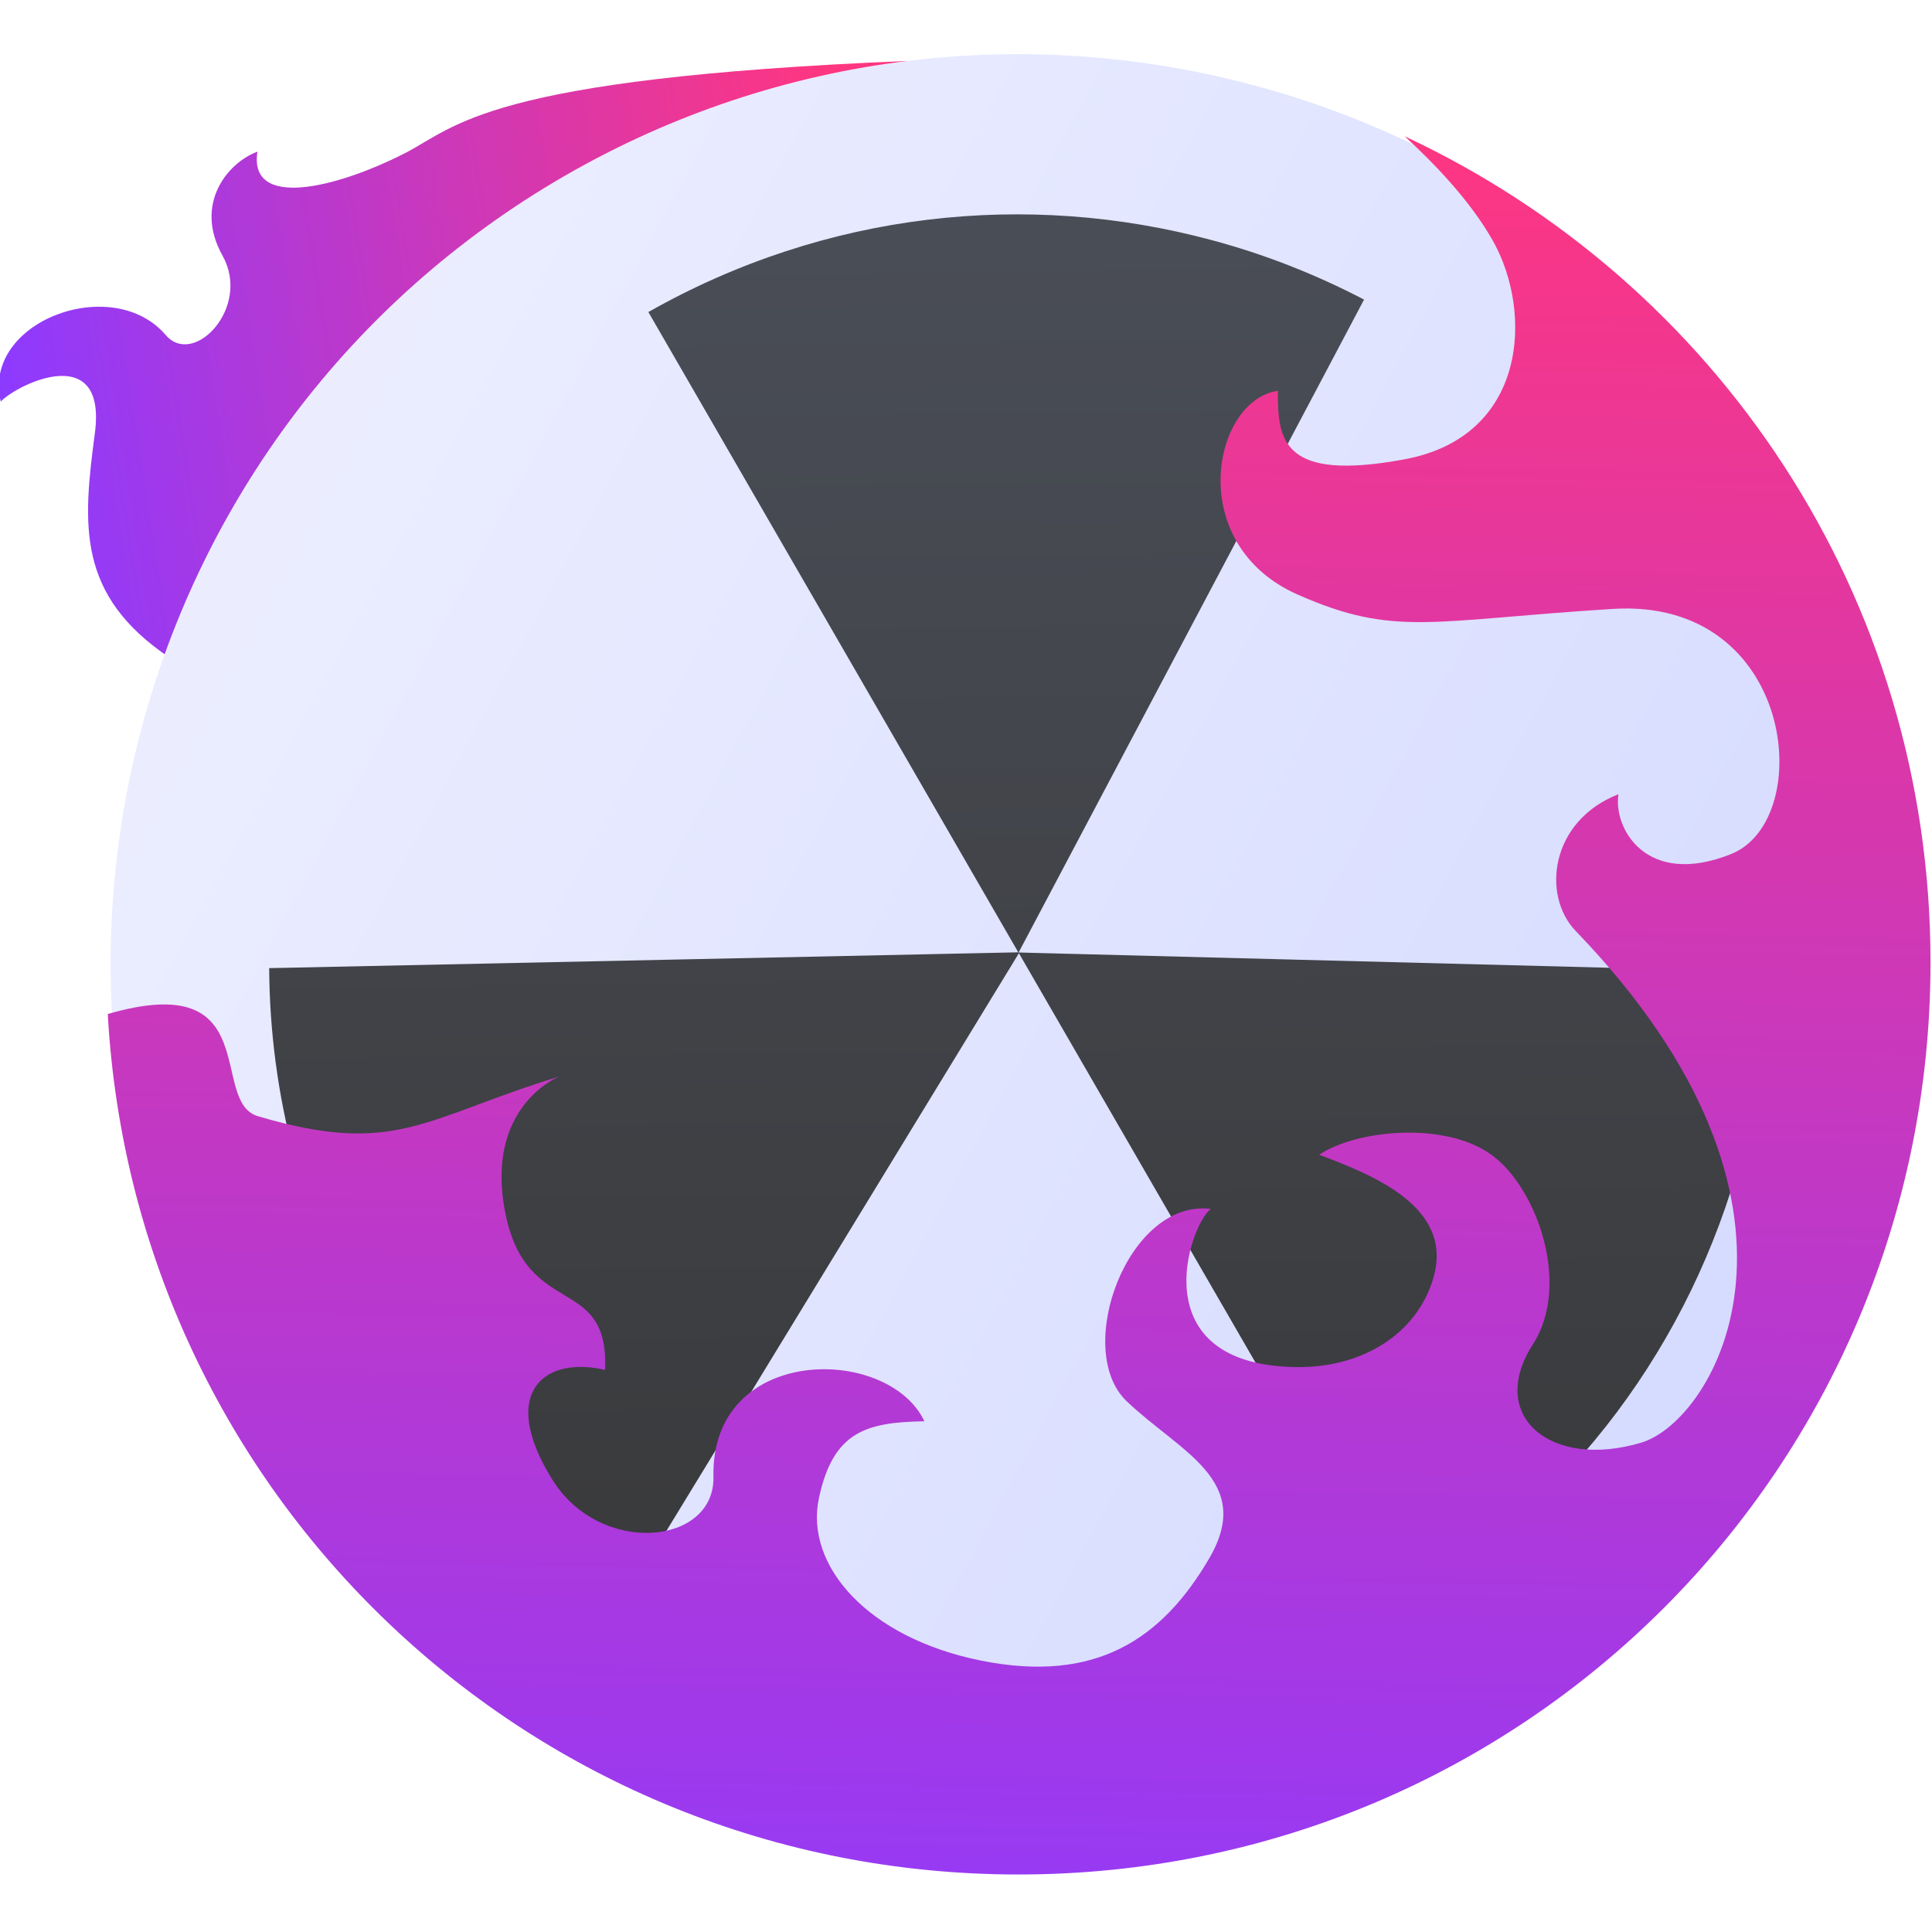 <?xml version="1.0" encoding="UTF-8" standalone="no"?>
<!-- Created with Inkscape (http://www.inkscape.org/) -->

<svg
   xmlns:dc="http://purl.org/dc/elements/1.1/"
   xmlns:cc="http://creativecommons.org/ns#"
   xmlns:rdf="http://www.w3.org/1999/02/22-rdf-syntax-ns#"
   xmlns:svg="http://www.w3.org/2000/svg"
   xmlns="http://www.w3.org/2000/svg"
   xmlns:xlink="http://www.w3.org/1999/xlink"
   xmlns:sodipodi="http://sodipodi.sourceforge.net/DTD/sodipodi-0.dtd"
   xmlns:inkscape="http://www.inkscape.org/namespaces/inkscape"
   width="48"
   height="48"
   id="svg5453"
   version="1.1"
   inkscape:version="0.91 r13725"
   sodipodi:docname="acetoneiso.svg"
   viewBox="0 0 48 48">
  <defs
     id="defs5455">
    <linearGradient
       id="linearGradient4293"
       inkscape:collect="always">
      <stop
         id="stop4295"
         offset="0"
         style="stop-color:#8d3aff;stop-opacity:1" />
      <stop
         id="stop4297"
         offset="1"
         style="stop-color:#ff3680;stop-opacity:1" />
    </linearGradient>
    <linearGradient
       inkscape:collect="always"
       id="linearGradient4202">
      <stop
         style="stop-color:#e6c02a;stop-opacity:1"
         offset="0"
         id="stop4204" />
      <stop
         style="stop-color:#000000;stop-opacity:0;"
         offset="1"
         id="stop4206" />
    </linearGradient>
    <linearGradient
       inkscape:collect="always"
       xlink:href="#linearGradient8311-1"
       id="linearGradient4324"
       x1="422.995"
       y1="537.656"
       x2="395.124"
       y2="510.351"
       gradientUnits="userSpaceOnUse"
       gradientTransform="matrix(0.707,0.707,-0.707,0.707,489.87,-134.858)" />
    <linearGradient
       inkscape:collect="always"
       xlink:href="#linearGradient4202"
       id="linearGradient4208"
       x1="15.37"
       y1="29.237"
       x2="14.99"
       y2="0.736"
       gradientUnits="userSpaceOnUse" />
    <linearGradient
       inkscape:collect="always"
       id="linearGradient5146">
      <stop
         style="stop-color:#d5dbff;stop-opacity:1"
         offset="0"
         id="stop5148" />
      <stop
         style="stop-color:#ebedff;stop-opacity:1"
         offset="1"
         id="stop5150" />
    </linearGradient>
    <linearGradient
       id="linearGradient8311-1">
      <stop
         offset="0"
         style="stop-color:#363636;stop-opacity:1"
         id="stop8313-9" />
      <stop
         offset="1"
         style="stop-color:#4b4f59;stop-opacity:1"
         id="stop8315-5" />
    </linearGradient>
    <linearGradient
       inkscape:collect="always"
       xlink:href="#linearGradient5146"
       id="linearGradient4579"
       gradientUnits="userSpaceOnUse"
       x1="15.37"
       y1="29.237"
       x2="14.99"
       y2="0.736" />
    <linearGradient
       inkscape:collect="always"
       xlink:href="#linearGradient4202"
       id="linearGradient4587"
       gradientUnits="userSpaceOnUse"
       x1="15.37"
       y1="29.237"
       x2="14.99"
       y2="0.736" />
    <linearGradient
       gradientTransform="matrix(0.919,-0.166,0.155,0.986,-51.069,75.737)"
       gradientUnits="userSpaceOnUse"
       y2="509.784"
       x2="410.338"
       y1="509.784"
       x1="389.958"
       id="linearGradient4830-8"
       xlink:href="#linearGradient4293"
       inkscape:collect="always" />
    <linearGradient
       gradientTransform="matrix(1.004,0,0,1.004,-1.991,-1.693)"
       gradientUnits="userSpaceOnUse"
       y2="505.353"
       x2="413.206"
       y1="548.156"
       x1="412.345"
       id="linearGradient4822"
       xlink:href="#linearGradient4293"
       inkscape:collect="always" />
  </defs>
  <sodipodi:namedview
     id="base"
     pagecolor="#5a5a5a"
     bordercolor="#666666"
     borderopacity="1.0"
     inkscape:pageopacity="0"
     inkscape:pageshadow="2"
     inkscape:zoom="6.4872669"
     inkscape:cx="-3.2598084"
     inkscape:cy="25.151899"
     inkscape:document-units="px"
     inkscape:current-layer="g4290"
     showgrid="false"
     fit-margin-top="0"
     fit-margin-left="0"
     fit-margin-right="0"
     fit-margin-bottom="0"
     inkscape:window-width="1366"
     inkscape:window-height="633"
     inkscape:window-x="0"
     inkscape:window-y="33"
     inkscape:window-maximized="1"
     inkscape:showpageshadow="false"
     borderlayer="true"
     showguides="false"
     inkscape:snap-bbox="true"
     inkscape:bbox-paths="false"
     inkscape:bbox-nodes="true"
     inkscape:guide-bbox="true"
     inkscape:snap-bbox-edge-midpoints="false"
     inkscape:object-paths="true"
     inkscape:object-nodes="true"
     inkscape:snap-others="true"
     inkscape:snap-nodes="true"
     inkscape:snap-global="true"
     inkscape:snap-center="true"
     showborder="false">
    <inkscape:grid
       type="xygrid"
       id="grid4063" />
    <sodipodi:guide
       position="2,9"
       orientation="4,0"
       id="guide4146" />
    <sodipodi:guide
       position="1.1650391e-05,44"
       orientation="0,48"
       id="guide4148" />
    <sodipodi:guide
       position="48,44"
       orientation="-4,0"
       id="guide4150" />
    <sodipodi:guide
       position="48,48"
       orientation="0,-48"
       id="guide4152" />
    <sodipodi:guide
       position="1.1650391e-05,4"
       orientation="4,0"
       id="guide4154" />
    <sodipodi:guide
       position="1.1650391e-05,2.6367188e-05"
       orientation="0,48"
       id="guide4156" />
    <sodipodi:guide
       position="48,2.6367188e-05"
       orientation="-4,0"
       id="guide4158" />
    <sodipodi:guide
       position="-5,4"
       orientation="0,-48"
       id="guide4160" />
    <sodipodi:guide
       position="48,48"
       orientation="0,-4"
       id="guide4162" />
    <sodipodi:guide
       position="46,12"
       orientation="48,0"
       id="guide4164" />
    <sodipodi:guide
       position="44,2.6367188e-05"
       orientation="0,4"
       id="guide4166" />
    <sodipodi:guide
       position="48,2.6367188e-05"
       orientation="-48,0"
       id="guide4168" />
    <sodipodi:guide
       position="4,48"
       orientation="0,-4"
       id="guide4170" />
    <sodipodi:guide
       position="4.2167969e-05,48"
       orientation="48,0"
       id="guide4172" />
    <sodipodi:guide
       position="4.2167969e-05,2.6367188e-05"
       orientation="0,4"
       id="guide4174" />
    <sodipodi:guide
       position="2.6332556e-06,24"
       orientation="24,0"
       id="guide4316" />
    <sodipodi:guide
       position="2.6332556e-06,1.3122102e-05"
       orientation="0,24"
       id="guide4318" />
    <sodipodi:guide
       position="24,24"
       orientation="0,-24"
       id="guide4322" />
  </sodipodi:namedview>
  <g
     inkscape:label="Capa 1"
     inkscape:groupmode="layer"
     id="layer1"
     transform="translate(-384.571,-499.798)"
     style="display:inline">
    <g
       id="g4768"
       transform="matrix(1.106,0,0,1.106,-41.753,-55.511)">
      <g
         id="g4290"
         transform="matrix(1.022,0,0,1.022,-9.006,-11.928)">
        <g
           id="g4178"
           transform="matrix(0.998,0,0,0.998,0.792,0.725)">
          <path
             inkscape:transform-center-y="6.8791785"
             inkscape:transform-center-x="9.9999645"
             sodipodi:nodetypes="cscsscsscc"
             inkscape:connector-curvature="0"
             id="path4680-8"
             d="m 405.933,504.575 c -9.315,0.382 -9.927,1.46 -11.075,2.041 -1.537,0.778 -3.427,1.216 -3.229,-0.043 -0.654,0.239 -1.407,1.15 -0.769,2.29 0.638,1.14 -0.637,2.468 -1.25,1.749 -1.175,-1.375 -4.055,-0.296 -3.635,1.463 0.414,-0.414 2.341,-1.319 2.073,0.701 -0.268,2.02 -0.401,3.568 1.653,4.945 2.054,1.377 10.024,-0.016 10.024,-0.016 z"
             style="display:inline;fill:url(#linearGradient4830-8);fill-opacity:1;fill-rule:evenodd;stroke:none;stroke-width:1px;stroke-linecap:butt;stroke-linejoin:miter;stroke-opacity:1" />
          <path
             sodipodi:nodetypes="ssssss"
             inkscape:connector-curvature="0"
             id="rect4166-6"
             d="m 408.393,505.409 c -4.857,0 -9.714,1.861 -13.436,5.582 -7.443,7.443 -7.443,19.428 0,26.871 7.443,7.443 19.428,7.443 26.871,0 7.443,-7.443 7.443,-19.428 0,-26.871 -3.721,-3.721 -8.579,-5.582 -13.436,-5.582 z"
             style="display:inline;opacity:1;fill:url(#linearGradient4324);fill-opacity:1;stroke:none;stroke-width:8.587;stroke-miterlimit:4;stroke-dasharray:none;stroke-opacity:0.55" />
          <g
             style="fill:url(#linearGradient4208);fill-opacity:1"
             id="g3"
             transform="matrix(0.649,-1.166,1.166,0.649,381.192,532.18)">
            <g
               style="fill:url(#linearGradient4587);fill-opacity:1"
               id="c59_radiactive">
              <path
                 id="path6"
                 d="M 22.685,2.124 C 15.578,-2.12 6.376,0.193 2.127,7.298 c -4.248,7.104 -1.932,16.309 5.171,20.555 7.108,4.248 16.307,1.93 20.555,-5.174 4.248,-7.104 1.932,-16.302 -5.168,-20.555 z m -7.553,12.782 5.724,10.94 c -0.908,0.486 -1.872,0.861 -2.868,1.115 -3.045,0.762 -6.36,0.381 -9.269,-1.332 L 15.124,14.916 2.627,14.416 C 2.718,12.442 3.276,10.459 4.366,8.637 5.508,6.727 7.085,5.243 8.891,4.224 L 15.132,14.9 21.396,4.426 c 2.882,1.757 4.792,4.493 5.557,7.538 0.221,0.876 0.343,1.776 0.367,2.683 l -12.188,0.259 z"
                 style="fill:url(#linearGradient4579);fill-opacity:1"
                 inkscape:connector-curvature="0" />
            </g>
          </g>
          <path
             id="path4648"
             d="m 416.896,506.234 c 0.629,0.578 1.444,1.411 1.948,2.311 0.879,1.569 0.753,4.3 -1.946,4.802 -2.699,0.502 -2.803,-0.417 -2.794,-1.507 -1.435,0.198 -2.077,3.378 0.439,4.489 2.134,0.942 2.919,0.565 6.937,0.314 4.018,-0.251 4.489,4.646 2.605,5.399 -1.883,0.753 -2.602,-0.589 -2.48,-1.318 -1.509,0.589 -1.694,2.234 -0.942,3.013 5.873,6.085 3.056,10.787 1.444,11.268 -1.998,0.597 -3.406,-0.587 -2.386,-2.166 0.832,-1.287 0.114,-3.409 -0.897,-4.161 -1.01,-0.752 -2.973,-0.572 -3.812,-0.014 1.21,0.457 2.982,1.161 2.511,2.731 -0.364,1.212 -1.555,1.975 -3.045,1.946 -3.394,-0.067 -2.319,-3.133 -1.852,-3.484 -1.824,-0.226 -3.042,3.102 -1.852,4.237 1.171,1.117 2.817,1.74 1.821,3.453 -1.046,1.796 -2.511,2.762 -5.022,2.26 -2.511,-0.502 -3.892,-2.103 -3.578,-3.578 0.314,-1.475 1.047,-1.672 2.323,-1.695 -0.796,-1.686 -4.708,-1.695 -4.646,1.224 0.033,1.508 -2.492,1.756 -3.547,0.063 -1.193,-1.915 -0.184,-2.734 1.161,-2.417 0.09,-2.131 -1.726,-1.099 -2.197,-3.453 -0.471,-2.354 1.183,-3.008 1.183,-3.008 -2.957,0.901 -3.592,1.777 -6.636,0.871 -1.081,-0.322 0.172,-3.26 -3.303,-2.249 0.587,10.595 9.309,18.951 20.055,18.951 11.129,0 20.089,-8.96 20.089,-20.089 0,-8.081 -4.736,-15 -11.584,-18.194 z"
             clip-path="none"
             style="display:inline;fill:url(#linearGradient4822);fill-opacity:1;fill-rule:evenodd;stroke:none;stroke-width:1px;stroke-linecap:butt;stroke-linejoin:miter;stroke-opacity:1"
             inkscape:connector-curvature="0"
             sodipodi:nodetypes="csscssscsssccsccsssscsscscscsscc" />
        </g>
      </g>
    </g>
  </g>
</svg>
